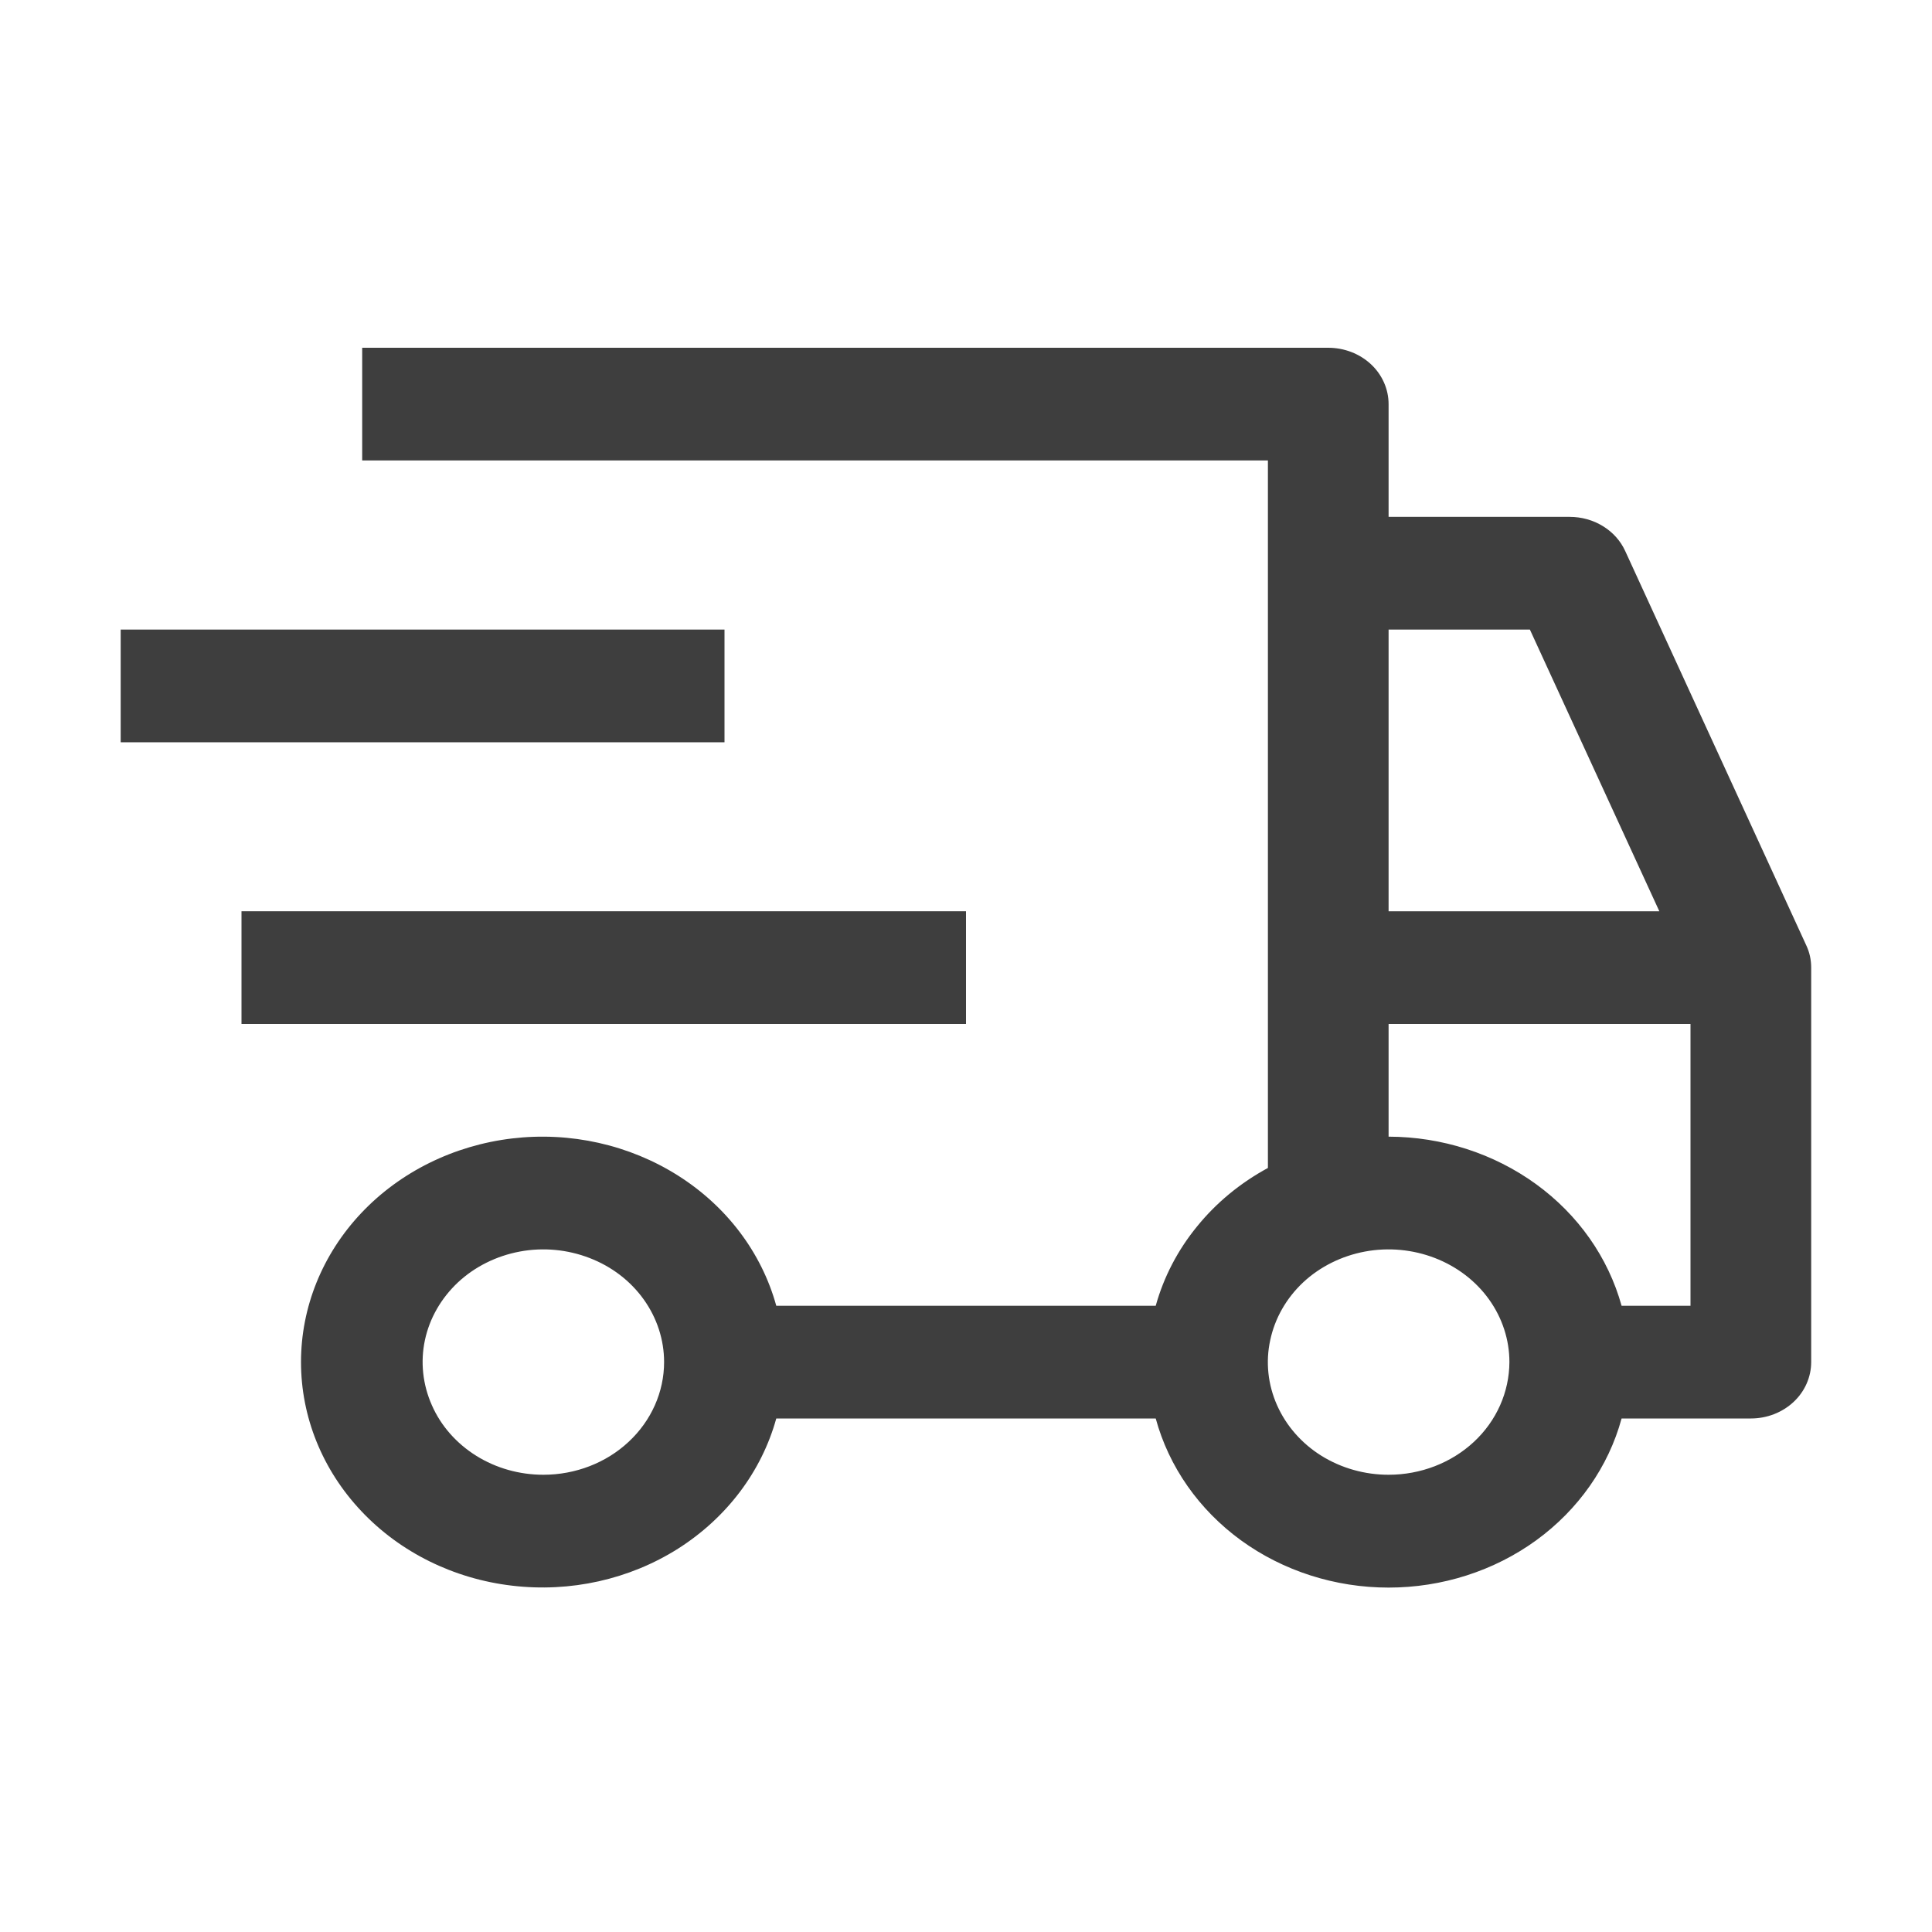 <svg width="15" height="15" viewBox="0 0 15 15" fill="none" xmlns="http://www.w3.org/2000/svg">
<path d="M1.875 7.075H7.5V7.95H1.875V7.075Z" fill="#3E3E3E"/>
<path d="M0.937 4.888H5.625V5.763H0.937V4.888Z" fill="#3E3E3E"/>
<path d="M14.024 7.34L12.618 4.278C12.582 4.199 12.522 4.132 12.445 4.085C12.369 4.038 12.279 4.013 12.187 4.013H10.781V3.138C10.781 3.022 10.732 2.91 10.644 2.828C10.556 2.746 10.437 2.7 10.312 2.7H2.812V3.575H9.844V9.068C9.63 9.184 9.443 9.338 9.294 9.522C9.144 9.705 9.035 9.915 8.973 10.138H6.027C5.913 9.725 5.642 9.366 5.264 9.127C4.886 8.888 4.428 8.785 3.975 8.839C3.523 8.893 3.106 9.099 2.805 9.418C2.503 9.738 2.337 10.149 2.337 10.575C2.337 11.001 2.503 11.412 2.805 11.732C3.106 12.052 3.523 12.258 3.975 12.311C4.428 12.365 4.886 12.263 5.264 12.024C5.642 11.784 5.913 11.425 6.027 11.013H8.973C9.075 11.388 9.308 11.721 9.635 11.959C9.963 12.197 10.366 12.326 10.781 12.326C11.196 12.326 11.599 12.197 11.927 11.959C12.254 11.721 12.488 11.388 12.59 11.013H13.594C13.718 11.013 13.837 10.967 13.925 10.885C14.013 10.803 14.062 10.691 14.062 10.575V7.513C14.062 7.453 14.05 7.395 14.024 7.34ZM4.219 11.45C4.033 11.45 3.852 11.399 3.698 11.303C3.544 11.207 3.423 11.07 3.353 10.91C3.282 10.75 3.263 10.574 3.299 10.405C3.335 10.235 3.425 10.079 3.556 9.956C3.687 9.834 3.854 9.751 4.036 9.717C4.218 9.683 4.406 9.701 4.577 9.767C4.749 9.833 4.895 9.945 4.998 10.089C5.101 10.233 5.156 10.402 5.156 10.575C5.156 10.807 5.057 11.03 4.881 11.194C4.706 11.358 4.467 11.45 4.219 11.45ZM10.781 4.888H11.878L12.883 7.075H10.781V4.888ZM10.781 11.45C10.596 11.45 10.415 11.399 10.26 11.303C10.106 11.207 9.986 11.07 9.915 10.91C9.844 10.75 9.825 10.574 9.862 10.405C9.898 10.235 9.987 10.079 10.118 9.956C10.249 9.834 10.416 9.751 10.598 9.717C10.78 9.683 10.969 9.701 11.14 9.767C11.311 9.833 11.458 9.945 11.561 10.089C11.664 10.233 11.719 10.402 11.719 10.575C11.718 10.807 11.62 11.03 11.444 11.194C11.268 11.358 11.03 11.45 10.781 11.45ZM13.125 10.138H12.59C12.486 9.763 12.253 9.431 11.925 9.193C11.598 8.956 11.196 8.826 10.781 8.825V7.95H13.125V10.138Z" fill="#3E3E3E"/>
</svg>
